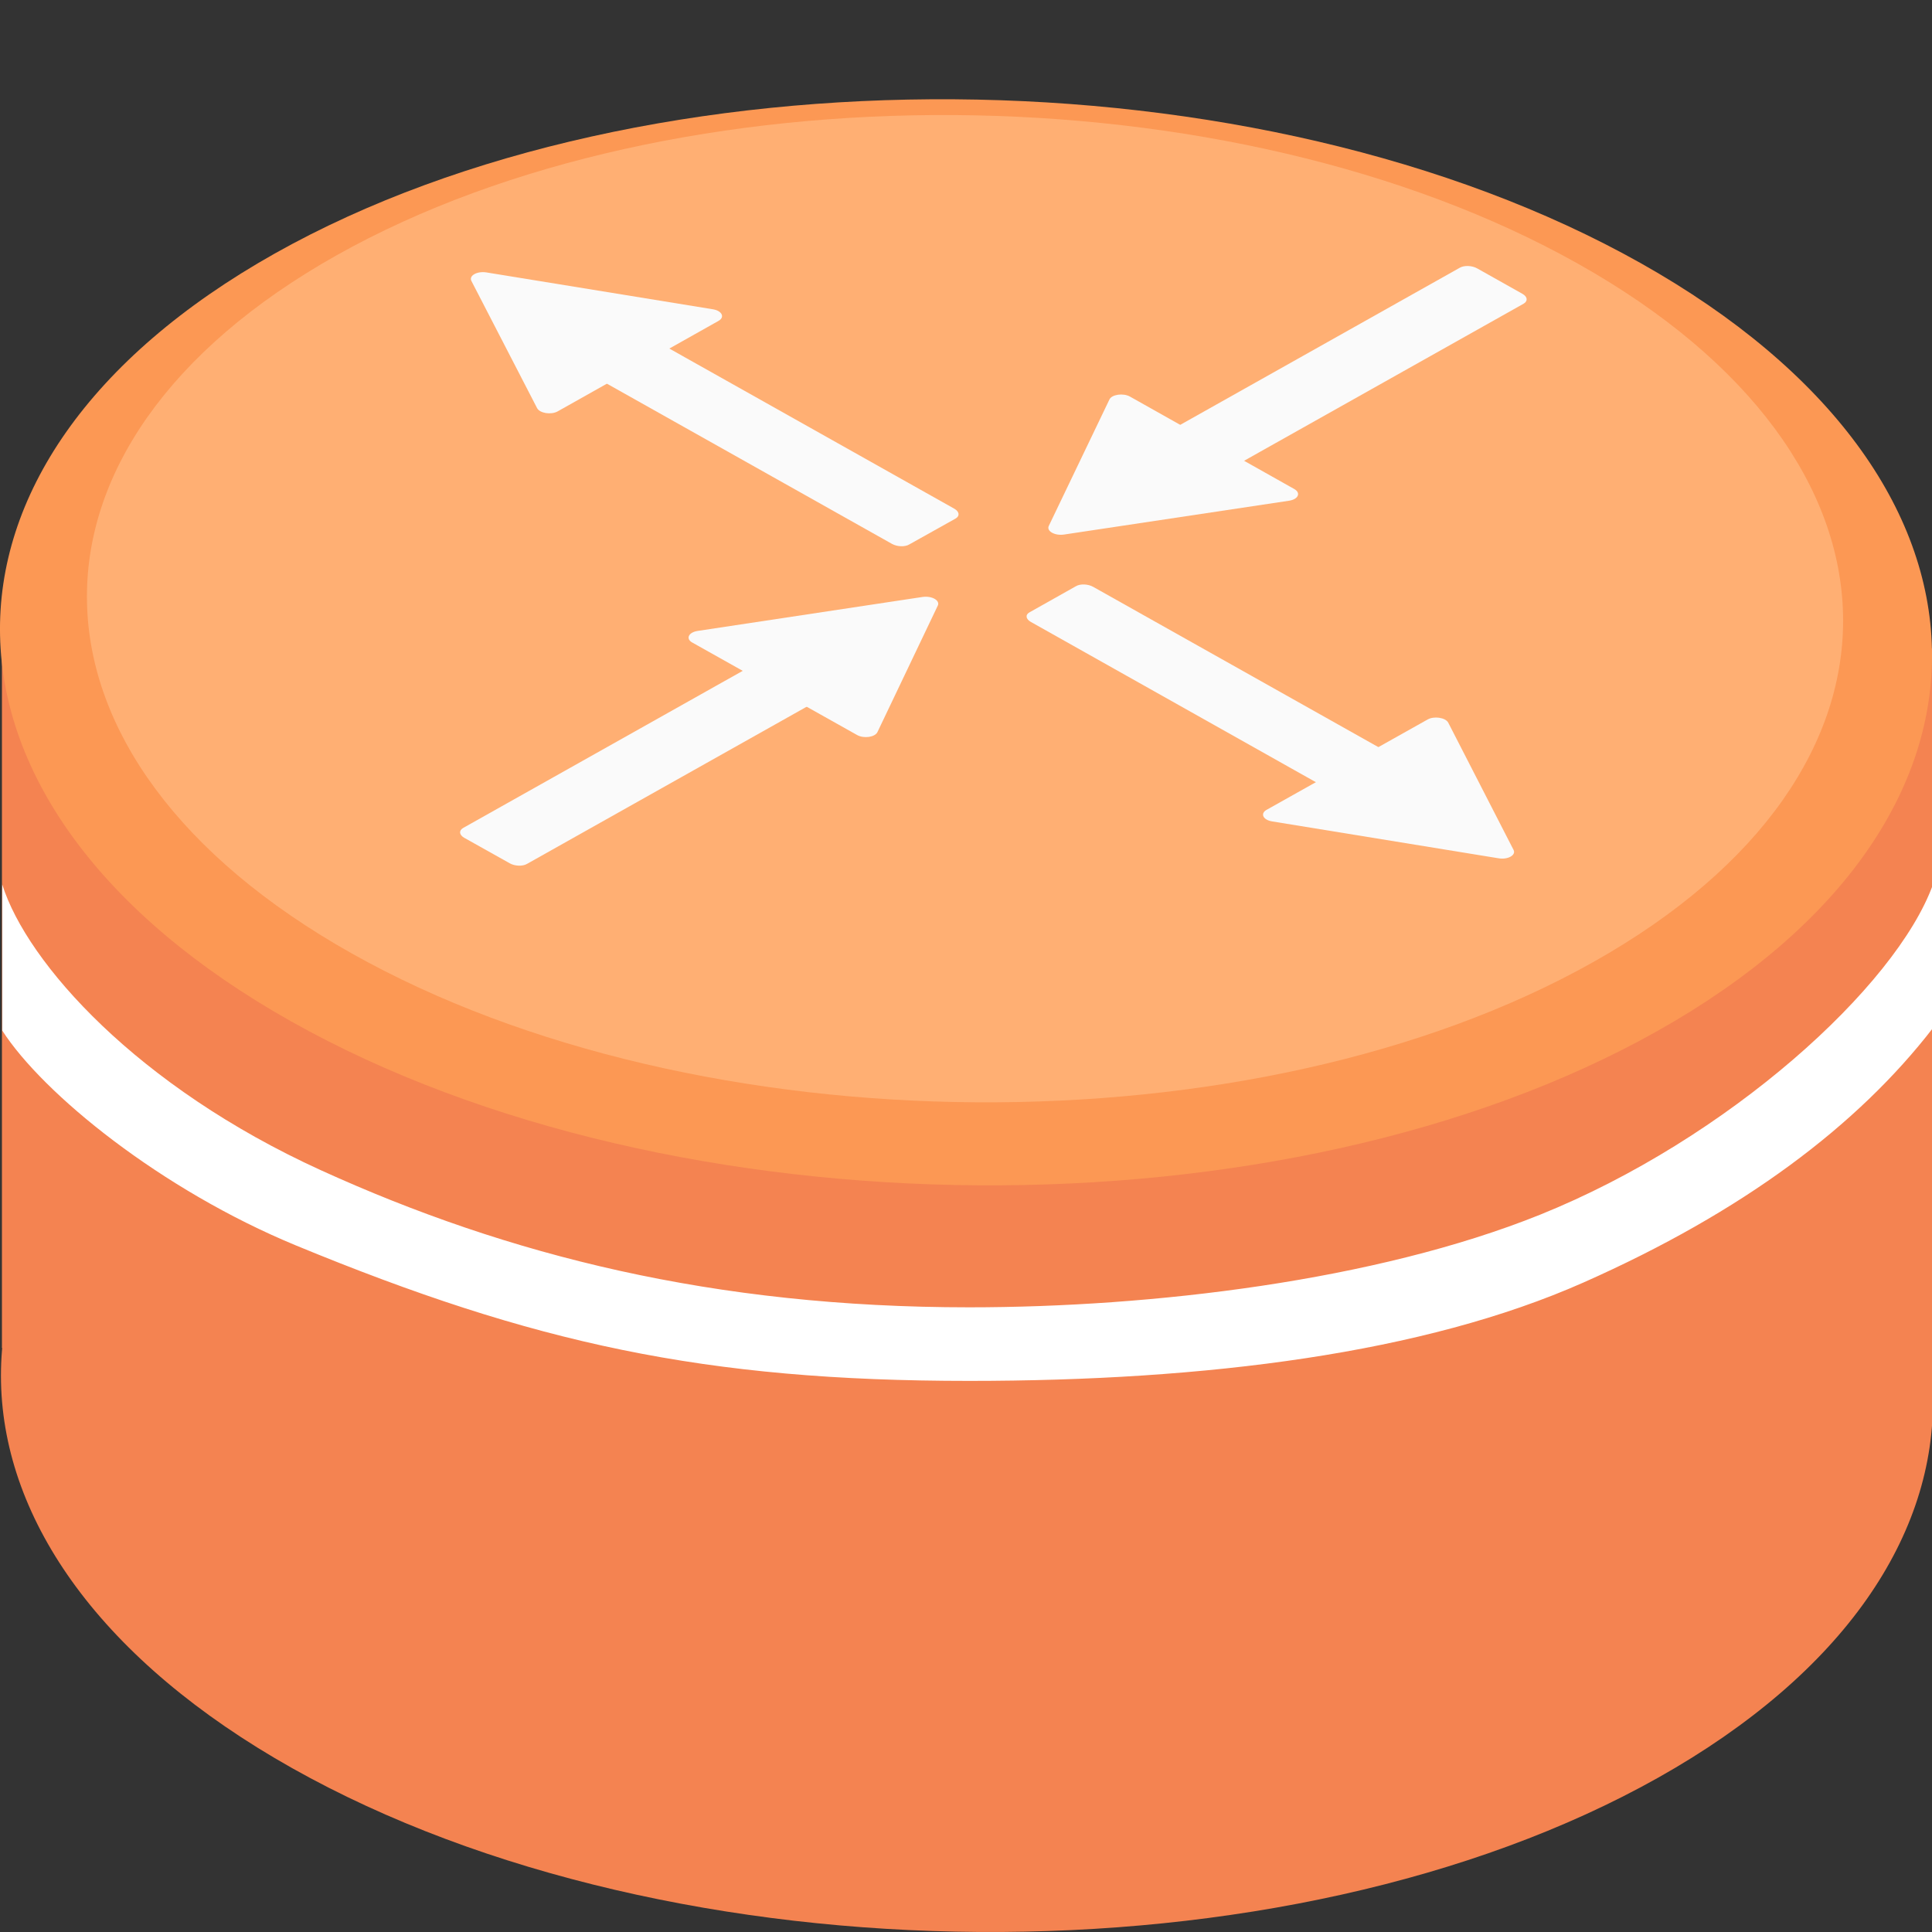 <svg width="12" height="12" viewBox="0 0 12 12" fill="none" xmlns="http://www.w3.org/2000/svg">
<rect x="0" y="0" width="12" height="12" fill="#333333" stroke="none"/>
<g clip-path="url(#clip0_436_378)">
<path d="M10.196 6.271C12.568 7.605 12.614 9.74 10.3 11.041C7.986 12.342 4.187 12.316 1.816 10.983C-0.556 9.649 -0.603 7.514 1.712 6.213C4.026 4.912 7.825 4.938 10.196 6.271Z" fill="#F48351"/>
<path d="M12 8.745L0.012 8.372V3.99L12 4.028V8.745Z" fill="#F48351"/>
<path d="M10.19 1.634C12.562 2.967 12.609 5.103 10.294 6.404C7.98 7.705 4.181 7.678 1.81 6.345C-0.562 5.012 -0.609 2.877 1.706 1.575C4.02 0.274 7.819 0.301 10.19 1.634Z" fill="#FC9854"/>
<path d="M9.803 1.639C11.959 2.851 12.001 4.792 9.897 5.975C7.794 7.158 4.341 7.134 2.185 5.922C0.029 4.71 -0.013 2.769 2.09 1.586C4.194 0.404 7.647 0.427 9.803 1.639Z" fill="#FFAF73"/>
<path d="M5.935 3.221L5.647 3.382C5.62 3.398 5.572 3.396 5.54 3.378L3.572 2.272C3.54 2.254 3.537 2.227 3.565 2.212L3.853 2.05C3.88 2.034 3.928 2.036 3.96 2.054L5.928 3.16C5.959 3.178 5.963 3.205 5.935 3.221Z" fill="#FAFAFA"/>
<path d="M4.463 1.993L3.464 2.555C3.423 2.578 3.353 2.567 3.336 2.535L2.928 1.745C2.911 1.712 2.963 1.683 3.021 1.692L4.428 1.921C4.484 1.93 4.504 1.97 4.463 1.993Z" fill="#FAFAFA"/>
<path d="M6.683 3.641L6.395 3.803C6.367 3.818 6.371 3.845 6.403 3.863L8.37 4.969C8.402 4.987 8.45 4.989 8.478 4.973L8.766 4.812C8.793 4.796 8.79 4.769 8.758 4.751L6.79 3.645C6.758 3.627 6.71 3.625 6.683 3.641Z" fill="#FAFAFA"/>
<path d="M8.867 4.469L7.867 5.03C7.826 5.053 7.845 5.093 7.902 5.102L9.308 5.331C9.366 5.341 9.418 5.311 9.401 5.279L8.995 4.488C8.978 4.457 8.907 4.446 8.867 4.469Z" fill="#FAFAFA"/>
<path d="M9.456 1.825L9.175 1.667C9.143 1.649 9.095 1.647 9.067 1.663L7.131 2.751C7.103 2.767 7.107 2.794 7.139 2.812L7.42 2.97C7.452 2.988 7.5 2.99 7.528 2.974L9.464 1.886C9.491 1.87 9.488 1.843 9.456 1.825Z" fill="#FAFAFA"/>
<path d="M8.04 3.038L7.018 2.463C6.976 2.44 6.906 2.45 6.891 2.481L6.514 3.267C6.499 3.299 6.552 3.329 6.61 3.32L8.007 3.11C8.064 3.101 8.081 3.062 8.04 3.038Z" fill="#FAFAFA"/>
<path d="M3.166 5.362L2.884 5.204C2.852 5.186 2.849 5.159 2.876 5.143L4.812 4.055C4.84 4.039 4.888 4.041 4.92 4.059L5.201 4.217C5.233 4.235 5.237 4.262 5.209 4.278L3.273 5.366C3.246 5.382 3.197 5.38 3.166 5.362Z" fill="#FAFAFA"/>
<path d="M5.323 4.565L4.3 3.991C4.258 3.968 4.276 3.928 4.332 3.919L5.729 3.708C5.787 3.699 5.84 3.729 5.825 3.761L5.45 4.547C5.435 4.579 5.365 4.589 5.323 4.565Z" fill="#FAFAFA"/>
<path fill-rule="evenodd" clip-rule="evenodd" d="M1.839 7.736C0.999 7.389 0.267 6.794 0.014 6.401L0.014 5.494C0.168 5.983 0.855 6.75 1.992 7.268C3.158 7.799 4.436 8.12 6.02 8.12C7.154 8.12 8.542 7.956 9.565 7.545C10.732 7.075 11.776 6.129 12.006 5.494V6.385C11.538 6.991 10.826 7.527 9.835 7.966C8.845 8.405 7.496 8.577 6.02 8.577C4.374 8.577 3.313 8.344 1.839 7.736Z" fill="white"/>
</g>
<defs>
<clipPath id="clip0_436_378">
<rect width="12" height="12" fill="white"/>
</clipPath>
</defs>
</svg>
